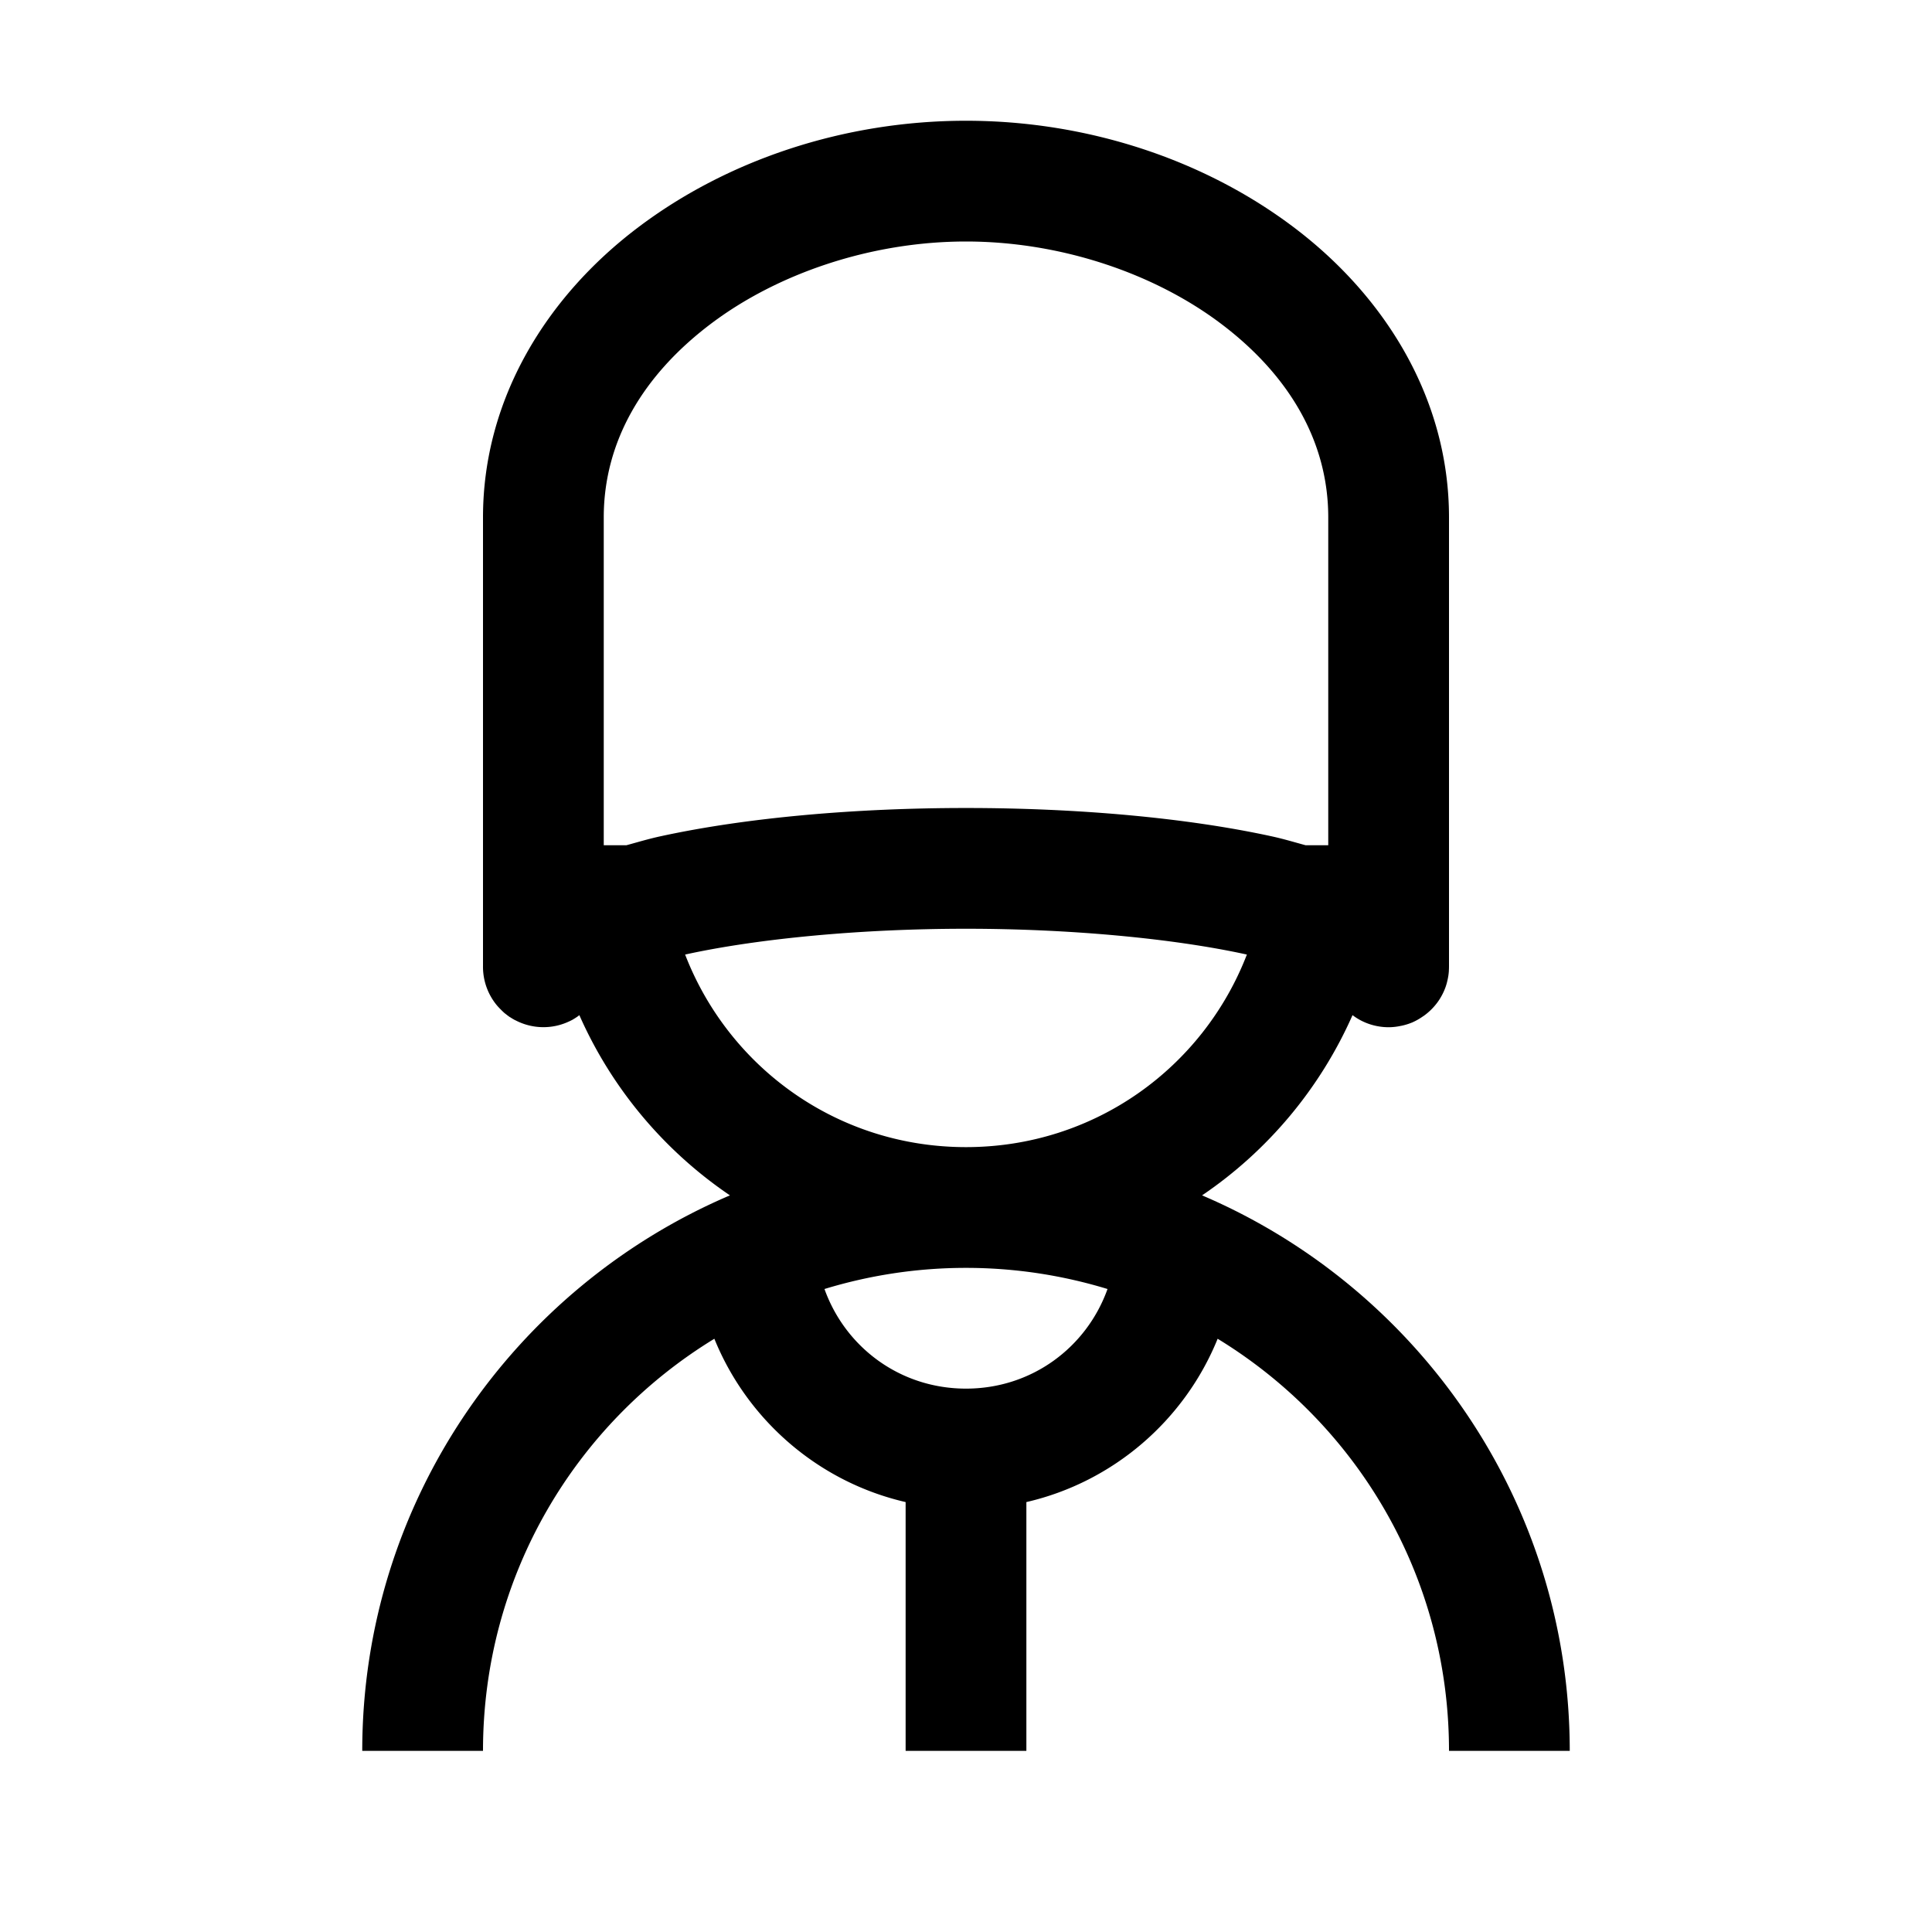 <?xml version="1.0" encoding="utf-8"?>
<svg xmlns="http://www.w3.org/2000/svg" viewBox="0 0 32 32" fill="#000000"><path style="line-height:normal;text-indent:0;text-align:start;text-decoration-line:none;text-decoration-style:solid;text-decoration-color:#000;text-transform:none;block-progression:tb;isolation:auto;mix-blend-mode:normal" d="M 16 2 C 13.995 2 12.05 2.642 10.555 3.777 C 9.059 4.912 8 6.602 8 8.57 L 8 16 A 1 1 0 0 0 8.227 16.648 A 1 1 0 0 0 8.295 16.721 A 1 1 0 0 0 8.367 16.789 A 1 1 0 0 0 8.369 16.789 A 1 1 0 0 0 8.447 16.848 A 1 1 0 0 0 8.449 16.848 A 1 1 0 0 0 8.533 16.898 A 1 1 0 0 0 8.535 16.898 A 1 1 0 0 0 9.215 16.99 A 1 1 0 0 0 9.404 16.928 A 1 1 0 0 0 9.492 16.885 A 1 1 0 0 0 9.494 16.883 A 1 1 0 0 0 9.576 16.83 A 1 1 0 0 0 9.578 16.828 A 1 1 0 0 0 9.594 16.816 A 1 1 0 0 0 9.596 16.814 C 10.132 18.028 11.002 19.062 12.09 19.799 C 8.515 21.325 6 24.876 6 29 L 8 29 C 8 26.1 9.534 23.577 11.832 22.174 C 12.379 23.522 13.559 24.547 15 24.879 L 15 29 L 17 29 L 17 24.879 C 18.441 24.547 19.621 23.522 20.168 22.174 C 22.466 23.577 24 26.1 24 29 L 26 29 C 26 24.876 23.485 21.325 19.91 19.799 C 20.998 19.062 21.866 18.027 22.402 16.814 A 1 1 0 0 0 22.438 16.84 A 1 1 0 0 0 22.533 16.898 A 1 1 0 0 0 22.613 16.936 A 1 1 0 0 0 23.016 17.014 A 1 1 0 0 0 23.104 17.008 A 1 1 0 0 0 23.201 16.992 A 1 1 0 0 0 23.213 16.99 A 1 1 0 0 0 23.393 16.934 A 1 1 0 0 0 23.395 16.934 A 1 1 0 0 0 23.402 16.93 A 1 1 0 0 0 23.566 16.836 A 1 1 0 0 0 23.576 16.83 A 1 1 0 0 0 23.785 16.633 A 1 1 0 0 0 23.793 16.623 A 1 1 0 0 0 23.844 16.551 A 1 1 0 0 0 23.85 16.541 A 1 1 0 0 0 23.934 16.373 A 1 1 0 0 0 23.934 16.371 A 1 1 0 0 0 23.938 16.363 A 1 1 0 0 0 23.965 16.277 A 1 1 0 0 0 23.967 16.268 A 1 1 0 0 0 23.986 16.18 A 1 1 0 0 0 23.986 16.178 A 1 1 0 0 0 23.988 16.17 A 1 1 0 0 0 23.998 16.08 A 1 1 0 0 0 23.998 16.07 A 1 1 0 0 0 24 16 L 24 8.57 C 24 6.602 22.941 4.912 21.445 3.777 C 19.95 2.642 18.005 2 16 2 z M 16 4 C 17.569 4 19.125 4.528 20.236 5.371 C 21.348 6.214 22 7.309 22 8.57 L 22 14 L 21.625 14 C 21.437 13.949 21.258 13.894 21.053 13.85 C 19.645 13.544 17.848 13.383 16 13.383 C 14.152 13.383 12.355 13.544 10.947 13.85 C 10.742 13.894 10.563 13.949 10.375 14 L 10 14 L 10 8.57 C 10 7.309 10.652 6.214 11.764 5.371 C 12.875 4.528 14.431 4 16 4 z M 16 15.383 C 17.726 15.383 19.428 15.544 20.627 15.805 C 20.636 15.807 20.643 15.808 20.652 15.811 C 19.93 17.679 18.132 19 16 19 C 13.868 19 12.07 17.679 11.348 15.811 C 11.357 15.808 11.364 15.807 11.373 15.805 C 12.572 15.544 14.274 15.383 16 15.383 z M 16 21 C 16.817 21 17.603 21.124 18.344 21.35 C 17.999 22.315 17.092 23 16 23 C 14.908 23 14.001 22.315 13.656 21.35 C 14.397 21.124 15.183 21 16 21 z" font-weight="400" font-family="sans-serif" white-space="normal" overflow="visible" fill="#000000"/></svg>
